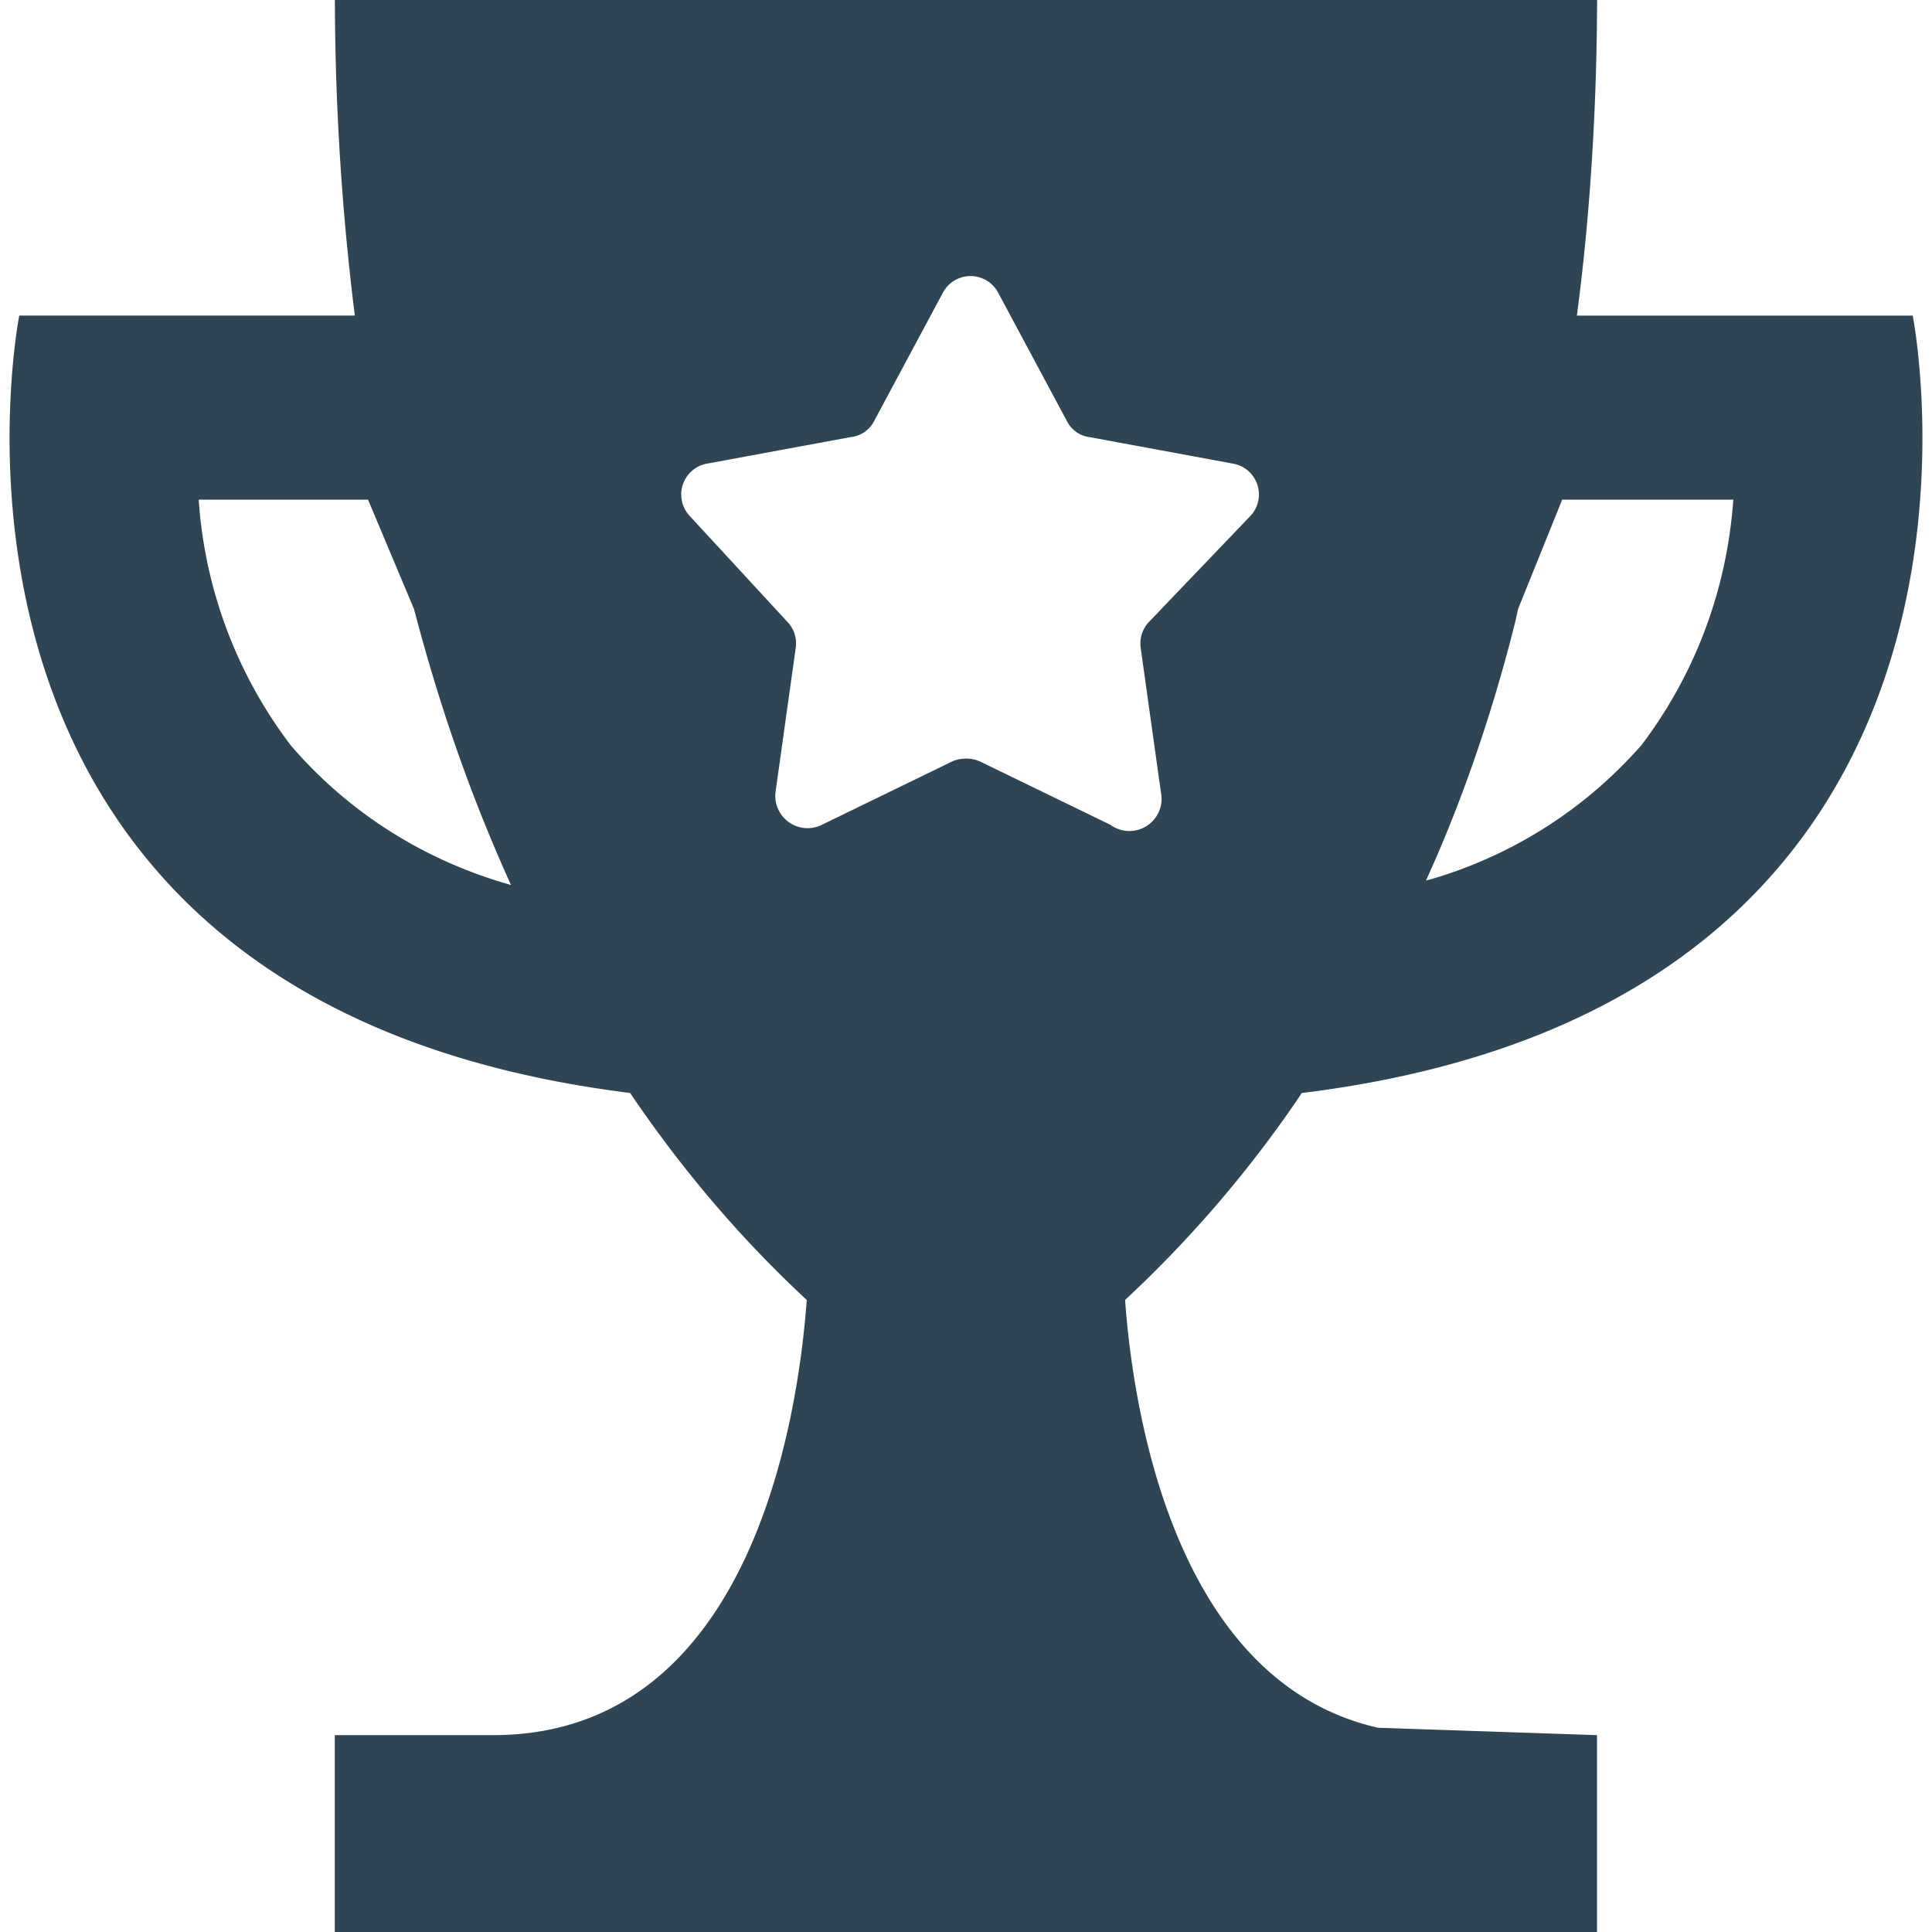 <svg xmlns="http://www.w3.org/2000/svg" fill="#2f4553" viewBox="0 0 96 96" class="svg-icon " style=""> <title/> <path d="M64.688 54.312c37.121-4.57 30.353-38.63 30.353-38.63H78.354c.628-4.697.991-10.138 1.005-15.665V0H16.64c.014 5.54.377 10.982 1.073 16.32l-.068-.641H.958S-5.807 49.69 31.31 54.309c2.62 3.87 5.51 7.244 8.743 10.254l.034.031c-.411 5.579-2.65 21.624-15.59 21.624h-7.861V96h62.719v-9.782l-10.88-.367C58.192 83.52 56.272 69.67 55.905 64.594a59.158 59.158 0 0 0 8.647-10.08l.13-.205.007.003ZM75.43 30.267l2.194-5.44h8.503c-.33 4.638-1.995 8.831-4.611 12.26l.04-.055a22.158 22.158 0 0 1-10.542 6.682l-.158.038c1.735-3.789 3.302-8.283 4.457-12.94l.117-.548v.003Zm-60.984 6.765a22.653 22.653 0 0 1-4.567-12.134l-.003-.072h8.41l2.287 5.441c1.395 5.322 3.051 9.882 5.064 14.246l-.22-.531c-4.409-1.235-8.143-3.665-10.947-6.92l-.024-.027v-.003Zm40.78 3.977-6.402-3.11a1.712 1.712 0 0 0-.823-.205c-.301 0-.586.075-.833.212l.01-.003-6.4 3.11a1.604 1.604 0 0 1-2.243-1.656v.006l1.005-7.176a1.547 1.547 0 0 0-.411-1.282l-4.846-5.256a1.56 1.56 0 0 1 .813-2.606h.01l7.176-1.326c.498-.055.916-.35 1.139-.768l.003-.007 3.429-6.401a1.555 1.555 0 0 1 2.74-.007l.003.007 3.428 6.4c.216.416.617.71 1.09.776h.007l7.176 1.326a1.555 1.555 0 0 1 .823 2.606l-5.03 5.256a1.548 1.548 0 0 0-.425 1.07c0 .075.007.147.014.22v-.008l1.005 7.176a1.6 1.6 0 0 1-2.475 1.646l.006.004.01-.004Z"/></svg>
